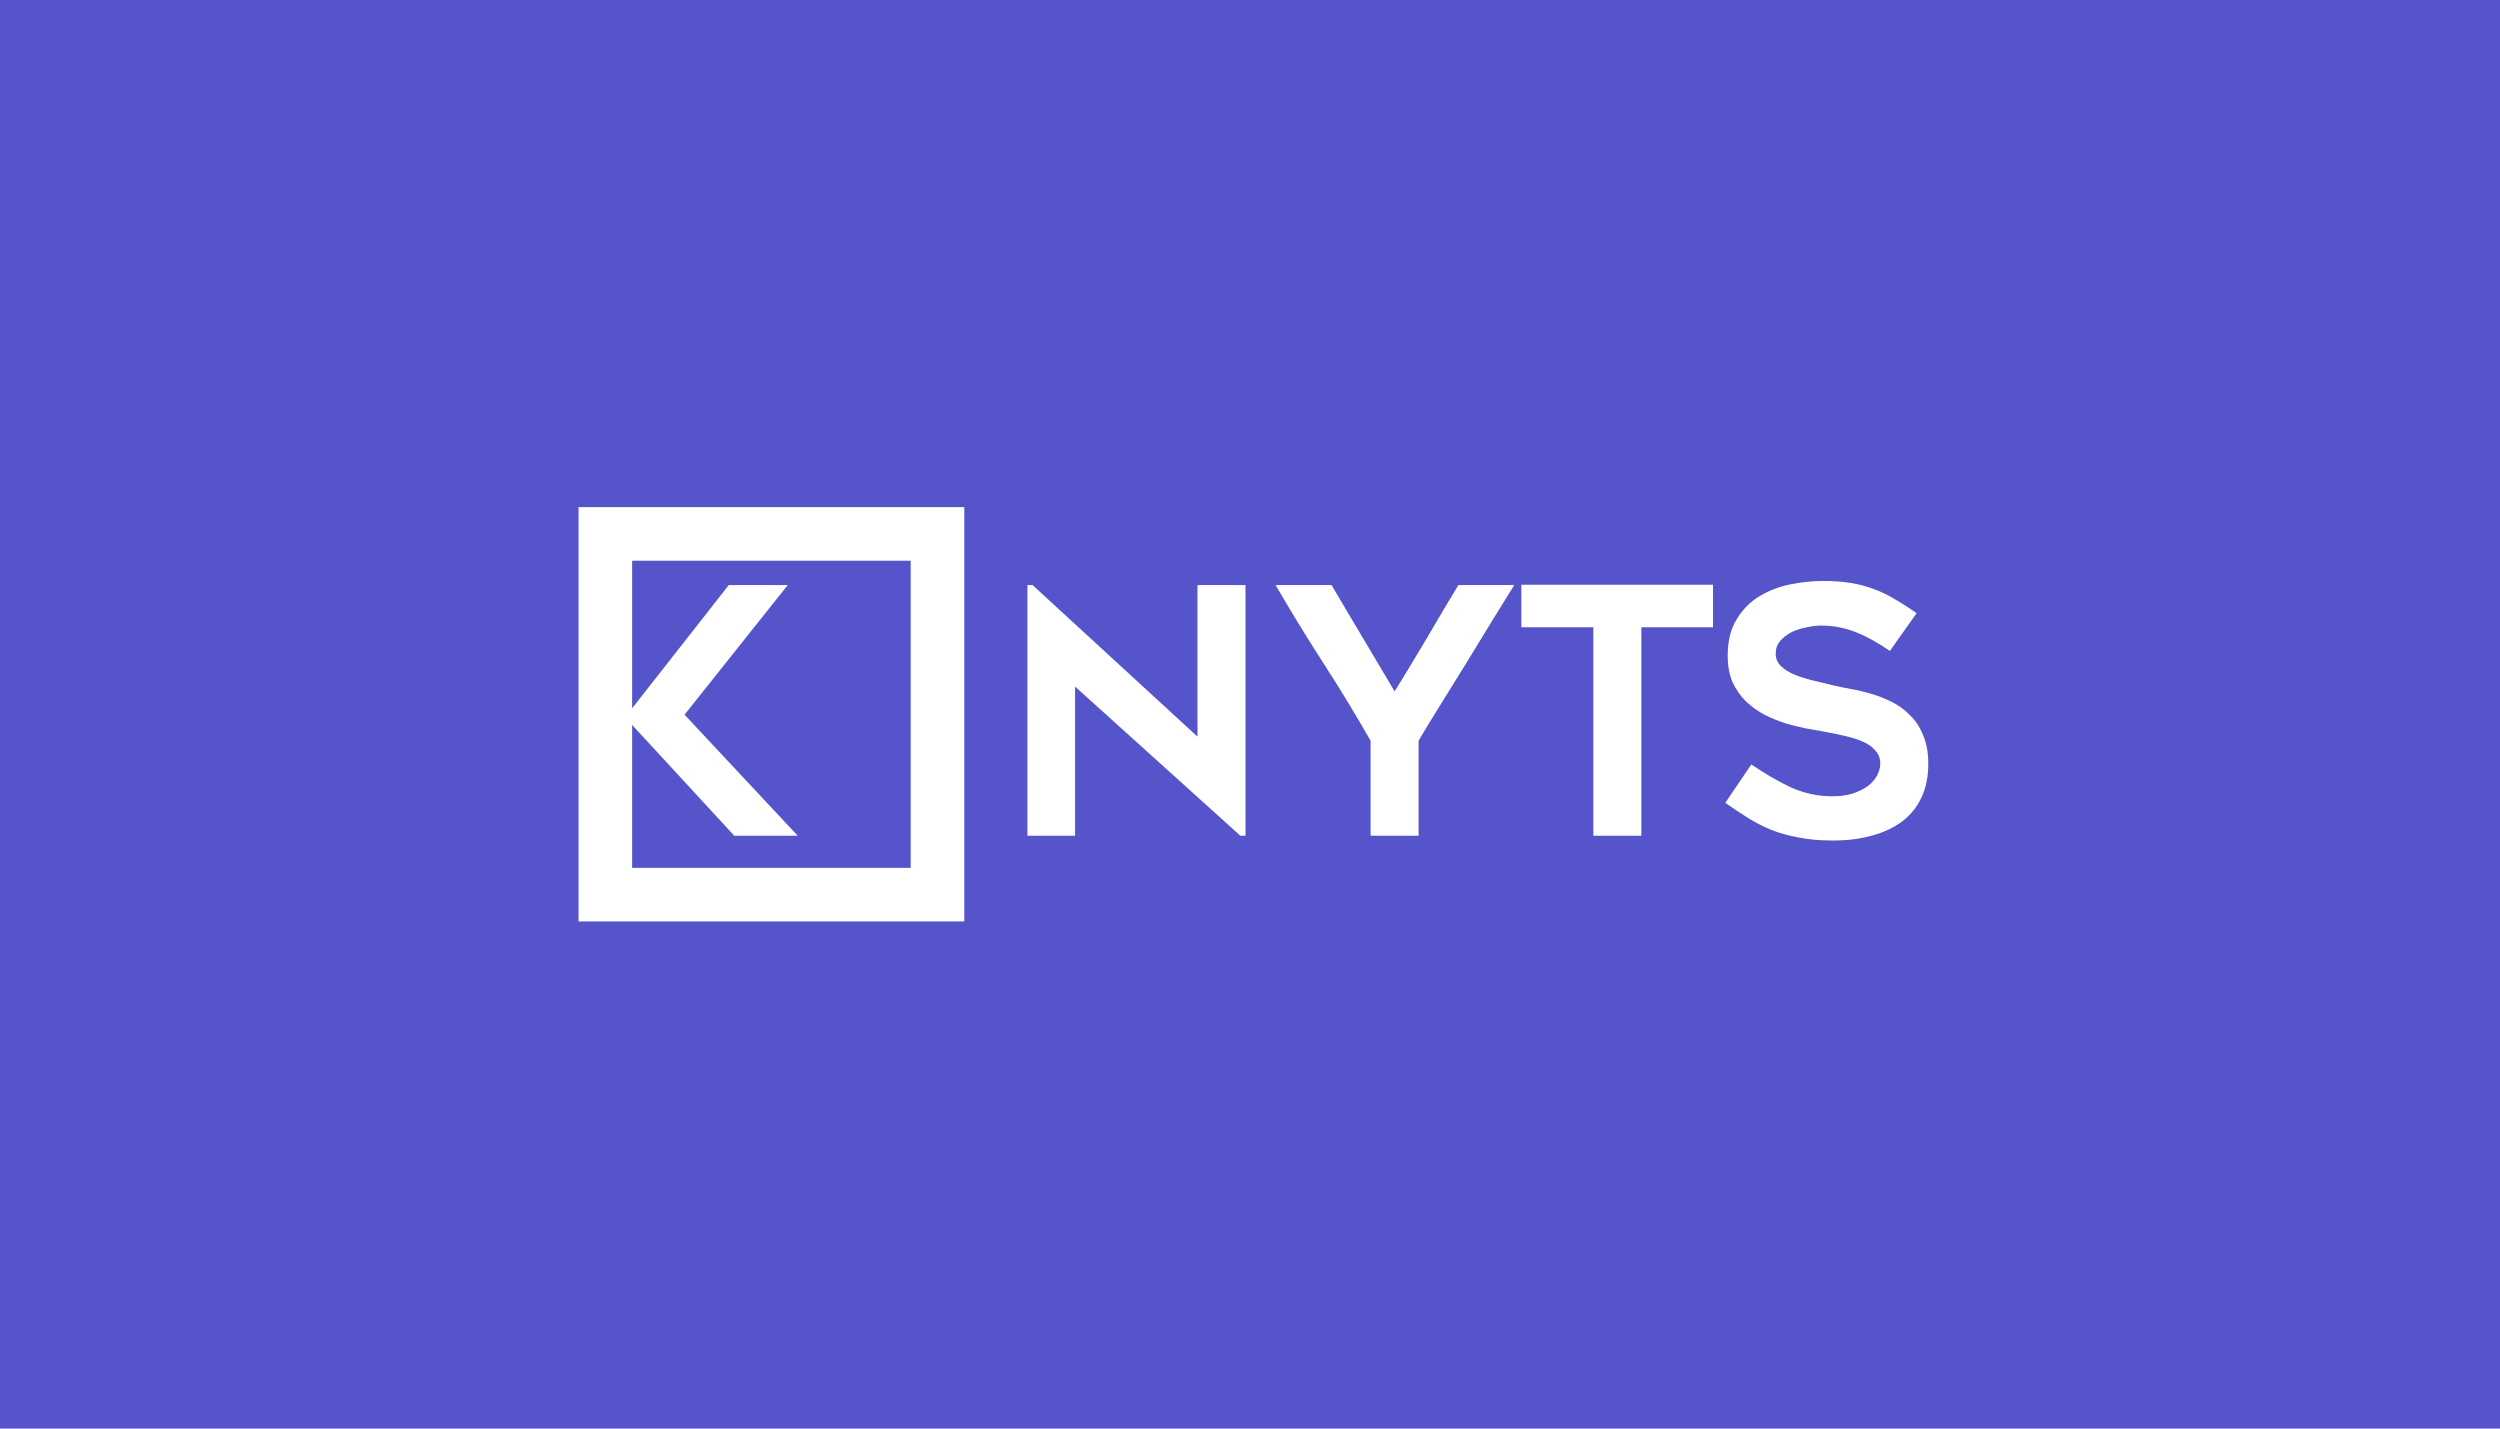 <svg width="700" height="400" viewBox="0 0 700 400" fill="none" xmlns="http://www.w3.org/2000/svg">
<rect width="700" height="400" fill="#5554CB"/>
<rect x="169.5" y="149.5" width="93" height="101" stroke="white" stroke-width="15"/>
<path d="M205.592 234L176.12 202.032V234H162.68V163.728H176.12V199.44L204.056 163.824H220.568L191.672 200.112L223.352 234H205.592Z" fill="white"/>
<path d="M347.296 234L301.024 192.24V234H287.68V163.824H289.12L335.296 206.256V163.824H348.736V234H347.296ZM423.99 163.824C422.198 166.768 420.118 170.128 417.75 173.904C415.446 177.68 413.078 181.552 410.646 185.52C408.214 189.424 405.814 193.296 403.446 197.136C401.078 200.912 398.998 204.336 397.206 207.408V234H383.766V207.408C379.606 200.112 375.19 192.848 370.518 185.616C365.846 178.384 361.398 171.12 357.174 163.824H372.822C375.702 168.624 378.646 173.584 381.654 178.704C384.662 183.824 387.606 188.784 390.486 193.584C391.894 191.344 393.366 188.944 394.902 186.384C396.438 183.824 397.974 181.264 399.51 178.704C401.046 176.08 402.55 173.52 404.022 171.024C405.558 168.464 406.998 166.064 408.342 163.824H423.99ZM479.645 175.632H459.581V234H446.141V175.632H425.981V163.728H479.645V175.632ZM483.084 224.784L490.38 214.032C493.9 216.464 497.516 218.576 501.228 220.368C505.004 222.096 508.94 222.96 513.036 222.96C515.212 222.96 517.132 222.704 518.796 222.192C520.46 221.616 521.868 220.912 523.02 220.08C524.172 219.184 525.036 218.192 525.612 217.104C526.188 215.952 526.476 214.832 526.476 213.744C526.476 212.336 526.028 211.152 525.132 210.192C524.3 209.168 523.148 208.336 521.676 207.696C520.268 207.056 518.572 206.512 516.588 206.064C514.668 205.616 512.652 205.2 510.54 204.816C509.132 204.56 507.5 204.272 505.644 203.952C503.788 203.568 501.868 203.088 499.884 202.512C497.9 201.872 495.948 201.072 494.028 200.112C492.108 199.088 490.38 197.84 488.844 196.368C487.308 194.832 486.06 193.04 485.1 190.992C484.204 188.88 483.756 186.416 483.756 183.6C483.756 179.504 484.588 176.112 486.252 173.424C487.916 170.672 490.028 168.528 492.588 166.992C495.212 165.392 498.092 164.272 501.228 163.632C504.428 162.992 507.5 162.672 510.444 162.672C513.388 162.672 516.012 162.864 518.316 163.248C520.62 163.632 522.764 164.208 524.748 164.976C526.732 165.68 528.652 166.608 530.508 167.76C532.428 168.848 534.476 170.16 536.652 171.696L529.164 182.256C525.836 179.952 522.636 178.192 519.564 176.976C516.492 175.76 513.26 175.152 509.868 175.152C508.716 175.152 507.404 175.312 505.932 175.632C504.46 175.888 503.052 176.336 501.708 176.976C500.428 177.616 499.34 178.448 498.444 179.472C497.612 180.432 497.196 181.616 497.196 183.024C497.196 184.432 497.708 185.616 498.732 186.576C499.756 187.536 501.068 188.336 502.668 188.976C504.268 189.616 506.028 190.16 507.948 190.608C509.868 191.056 511.724 191.504 513.516 191.952C514.86 192.272 516.428 192.592 518.22 192.912C520.076 193.232 521.964 193.68 523.884 194.256C525.868 194.832 527.82 195.6 529.74 196.56C531.66 197.52 533.356 198.768 534.828 200.304C536.364 201.776 537.58 203.632 538.476 205.872C539.436 208.048 539.916 210.704 539.916 213.84C539.916 217.488 539.276 220.656 537.996 223.344C536.716 226.032 534.892 228.272 532.524 230.064C530.156 231.792 527.34 233.104 524.076 234C520.812 234.896 517.196 235.344 513.228 235.344C509.58 235.344 506.348 235.056 503.531 234.48C500.78 233.968 498.252 233.264 495.948 232.368C493.644 231.408 491.468 230.288 489.42 229.008C487.372 227.728 485.26 226.32 483.084 224.784Z" fill="white"/>
</svg>
